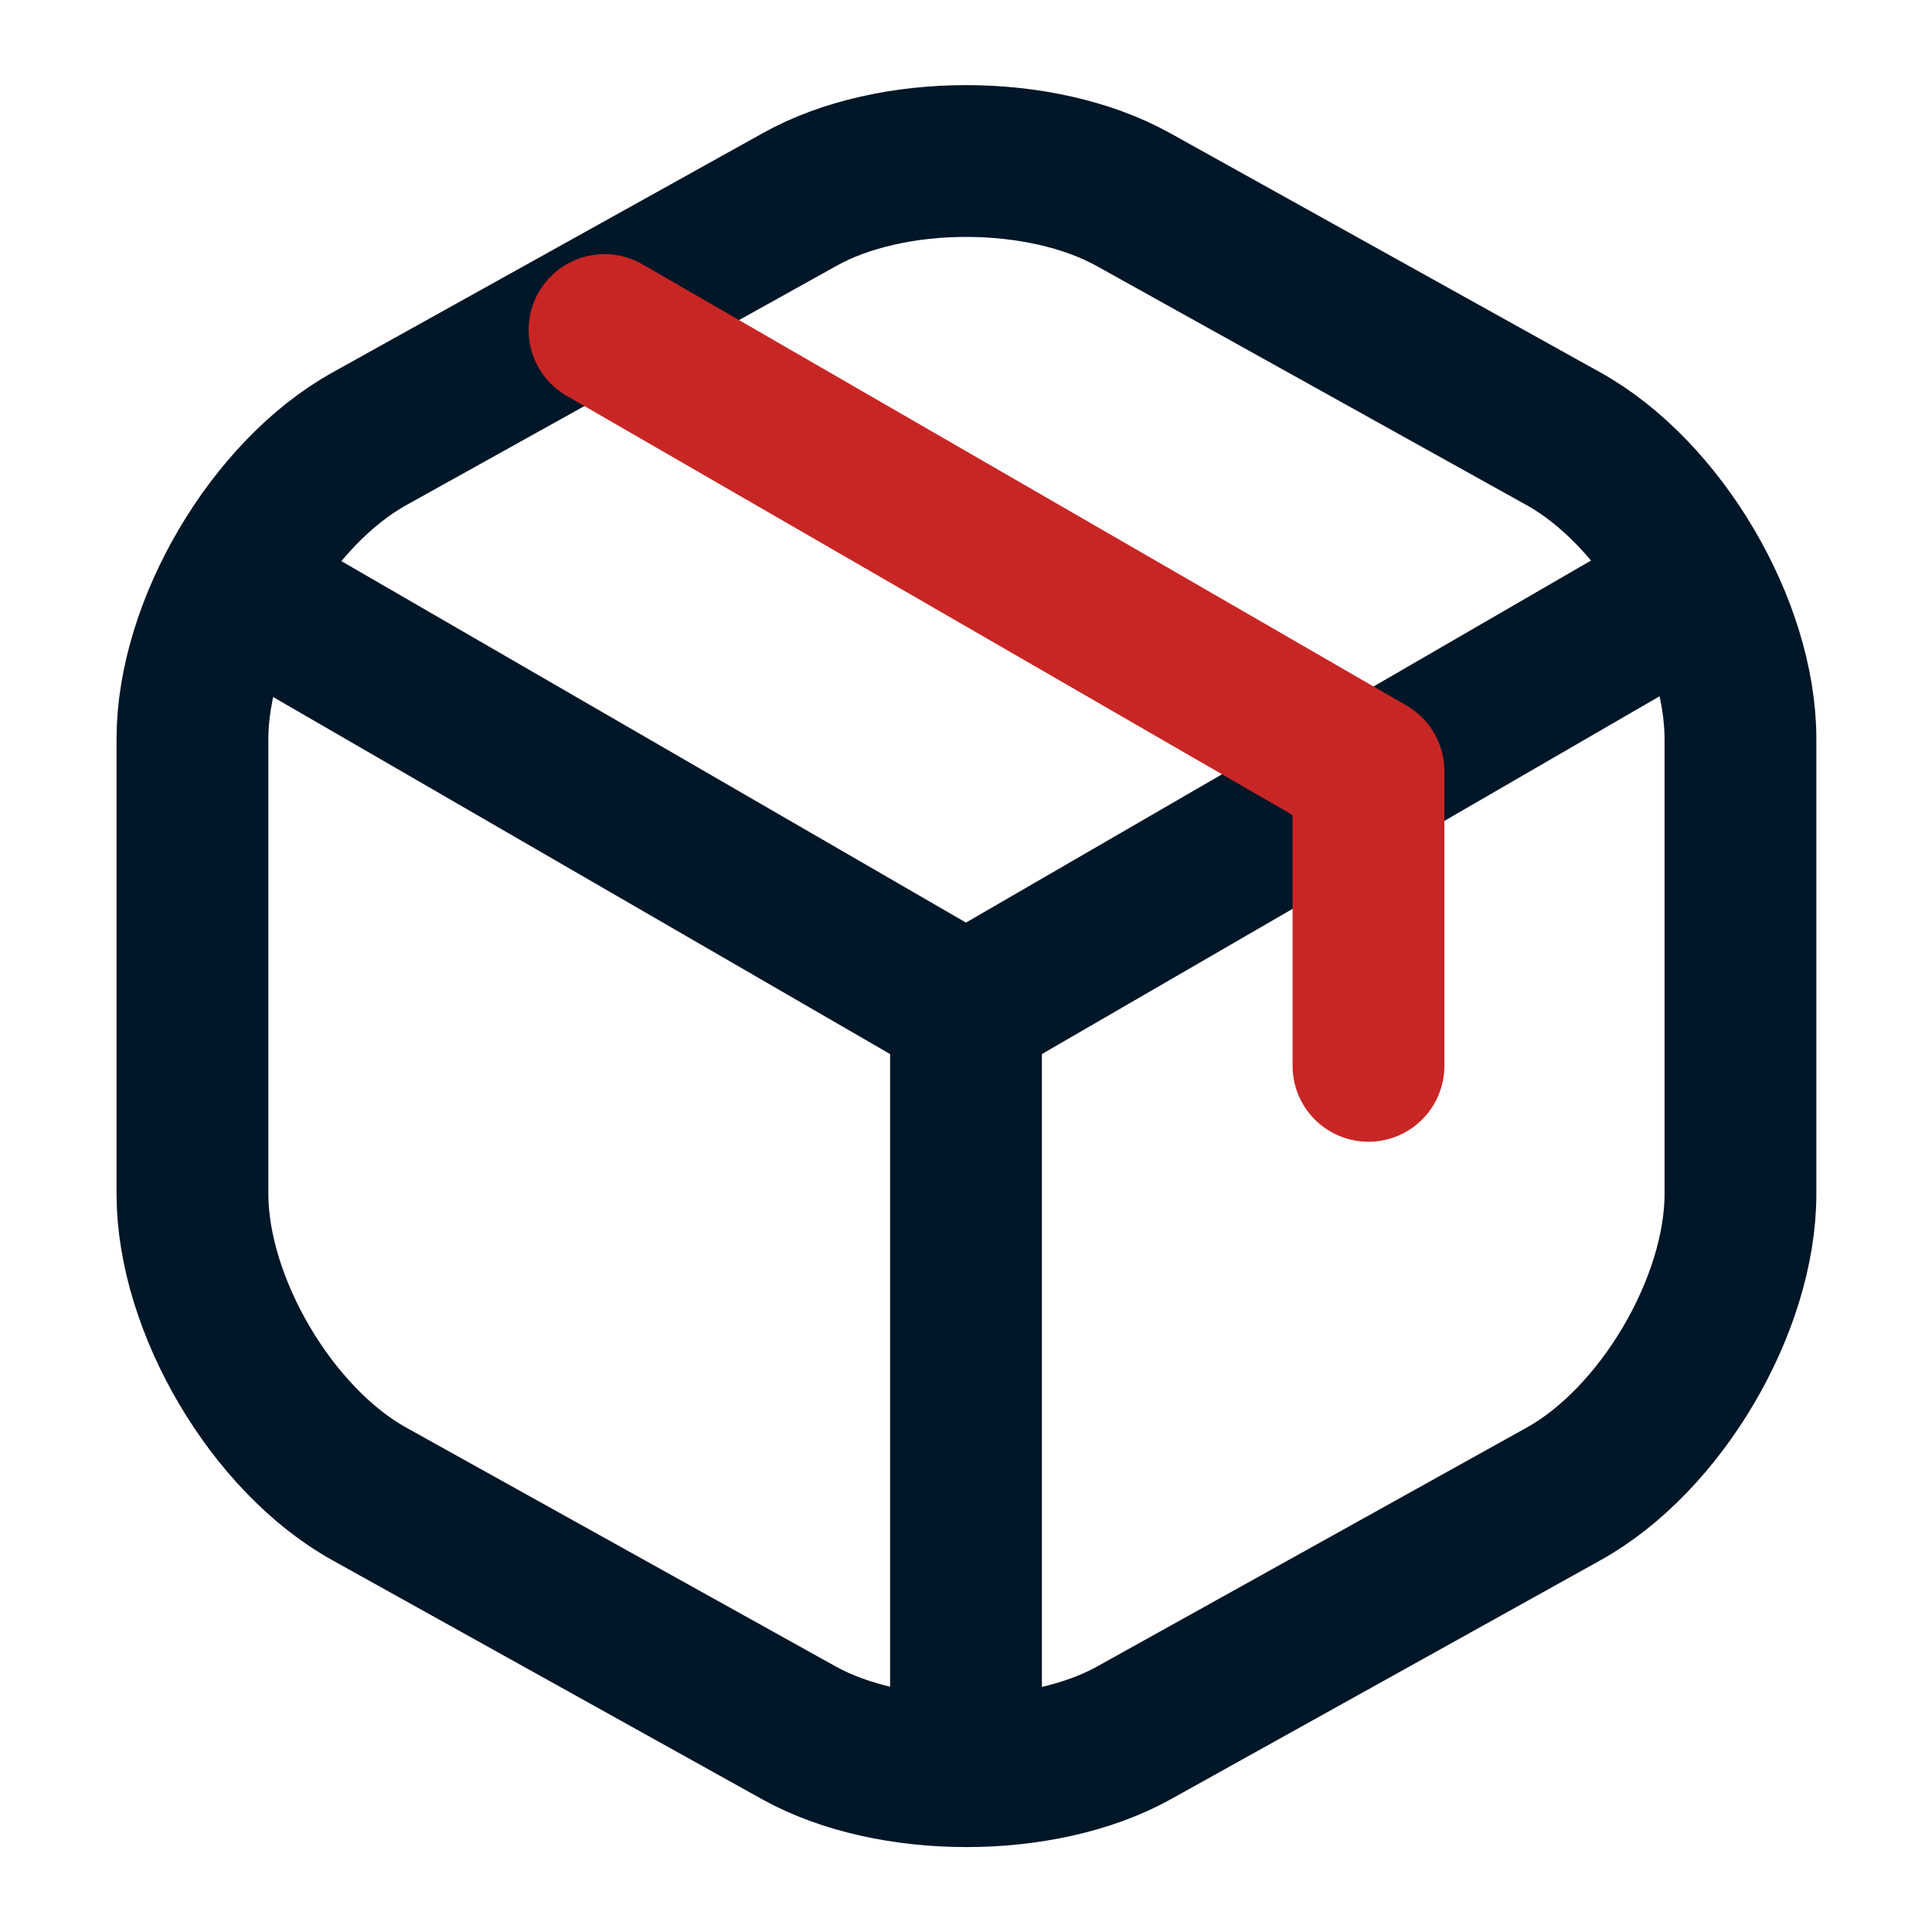 <svg width="28" height="28" viewBox="0 0 28 28" fill="none" xmlns="http://www.w3.org/2000/svg">
<path d="M3.698 8.68L14 14.642L24.232 8.715" stroke="#011627" stroke-width="2.2" stroke-linecap="round" stroke-linejoin="round"/>
<path d="M14 25.212V14.63" stroke="#011627" stroke-width="2.2" stroke-linecap="round" stroke-linejoin="round"/>
<path d="M11.586 2.893L5.356 6.358C3.944 7.14 2.789 9.1 2.789 10.71V17.302C2.789 18.912 3.944 20.872 5.356 21.653L11.586 25.118C12.916 25.853 15.097 25.853 16.427 25.118L22.657 21.653C24.069 20.872 25.224 18.912 25.224 17.302V10.71C25.224 9.1 24.069 7.14 22.657 6.358L16.427 2.893C15.086 2.147 12.916 2.147 11.586 2.893Z" stroke="#011627" stroke-width="2.2" stroke-linecap="round" stroke-linejoin="round"/>
<path d="M19.833 15.447V11.177L8.761 4.783" stroke="#C82625" stroke-width="2.2" stroke-linecap="round" stroke-linejoin="round"/>
</svg>
